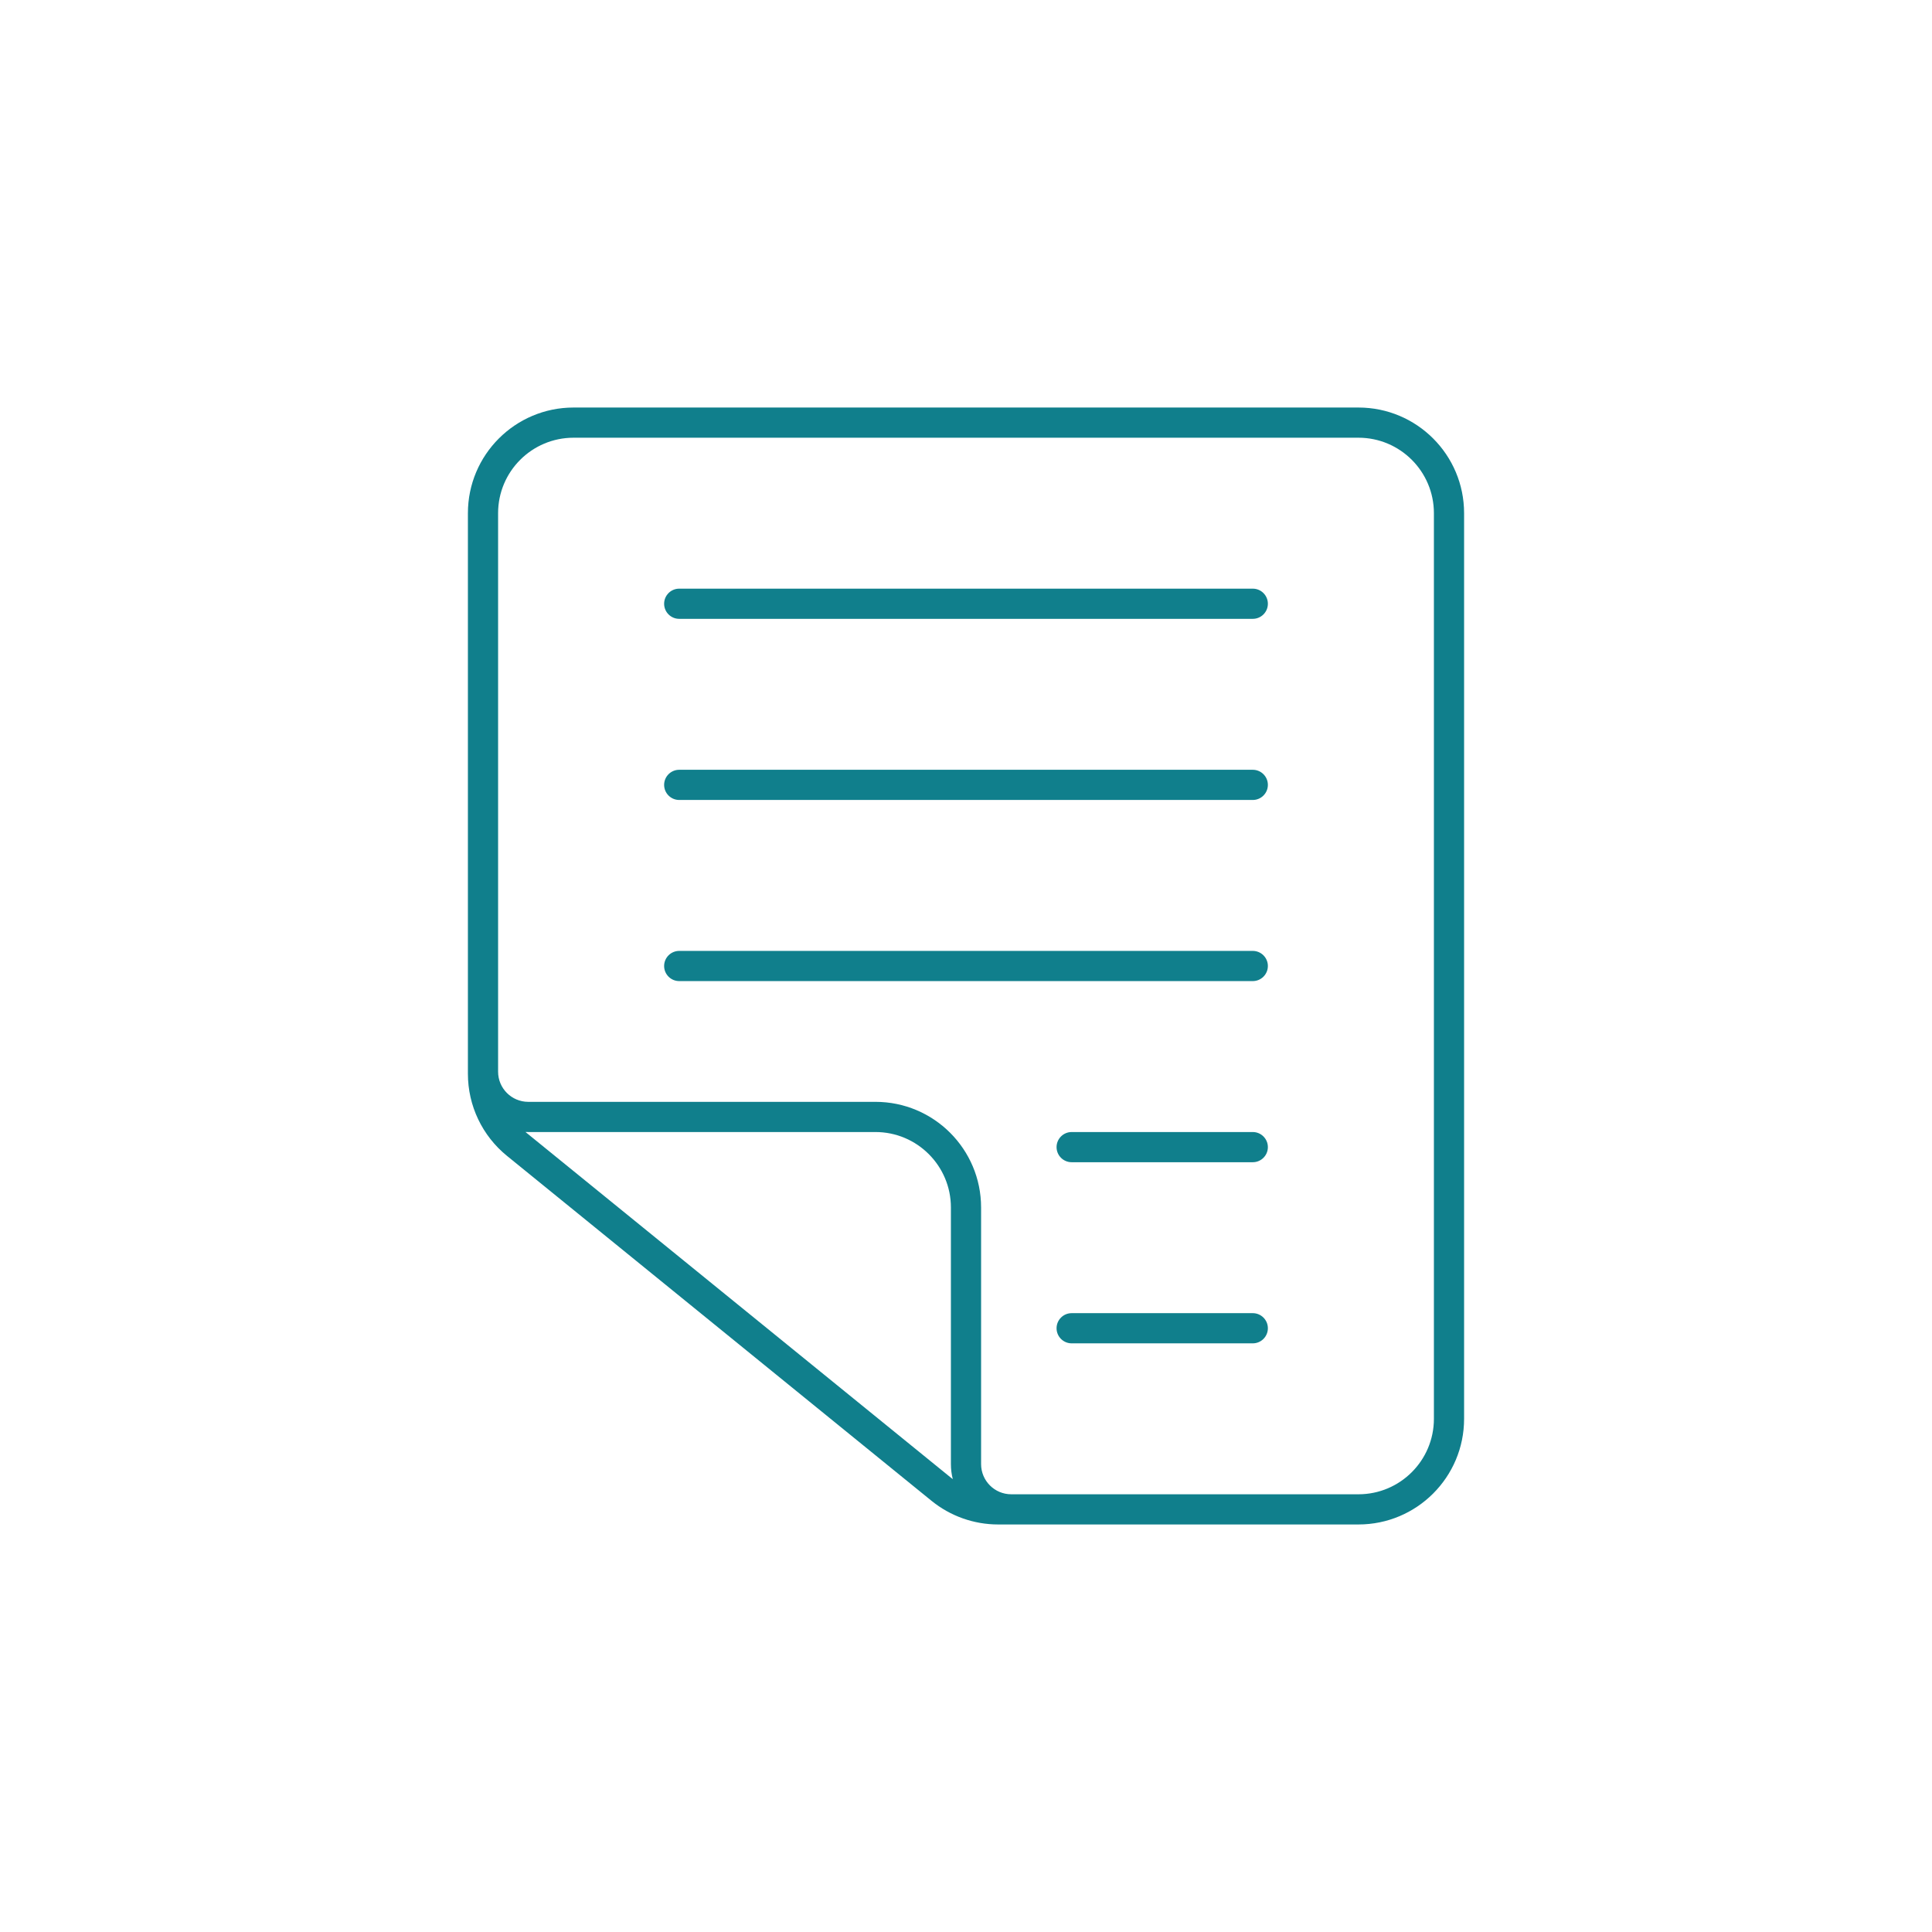 <svg width="128" height="128" viewBox="0 0 128 128" xmlns="http://www.w3.org/2000/svg">
  <title>doc</title>
  <g fill="#107f8c">
    <path fill-rule="evenodd" d="M31 34C31 30.134 34.134 27 38 27H90C93.866 27 97 30.134 97 34V94C97 97.866 93.866 101 90 101H66.13C64.522 101 62.964 100.447 61.716 99.433L33.586 76.577C31.95 75.248 31 73.252 31 71.144V34ZM34.812 74.996C34.823 75.005 34.835 75.015 34.847 75.025L62.977 97.881C63.026 97.92 63.075 97.959 63.125 97.996C63.043 97.678 63 97.344 63 97V80C63 77.239 60.761 75 58 75H35C34.937 75 34.874 74.999 34.812 74.996ZM67 99C65.895 99 65 98.105 65 97V80C65 76.134 61.866 73 58 73H35C33.895 73 33 72.105 33 71V34C33 31.239 35.239 29 38 29H90C92.761 29 95 31.239 95 34V94C95 96.761 92.761 99 90 99H67Z"></path>
    <path d="M44 40C44 39.448 44.448 39 45 39H83C83.552 39 84 39.448 84 40C84 40.552 83.552 41 83 41H45C44.448 41 44 40.552 44 40ZM44 52C44 51.448 44.448 51 45 51H83C83.552 51 84 51.448 84 52C84 52.552 83.552 53 83 53H45C44.448 53 44 52.552 44 52ZM44 64C44 63.448 44.448 63 45 63H83C83.552 63 84 63.448 84 64C84 64.552 83.552 65 83 65H45C44.448 65 44 64.552 44 64ZM70 76C70 75.448 70.448 75 71 75H83C83.552 75 84 75.448 84 76C84 76.552 83.552 77 83 77H71C70.448 77 70 76.552 70 76ZM70 88C70 87.448 70.448 87 71 87H83C83.552 87 84 87.448 84 88C84 88.552 83.552 89 83 89H71C70.448 89 70 88.552 70 88Z"></path>
  </g>
</svg>